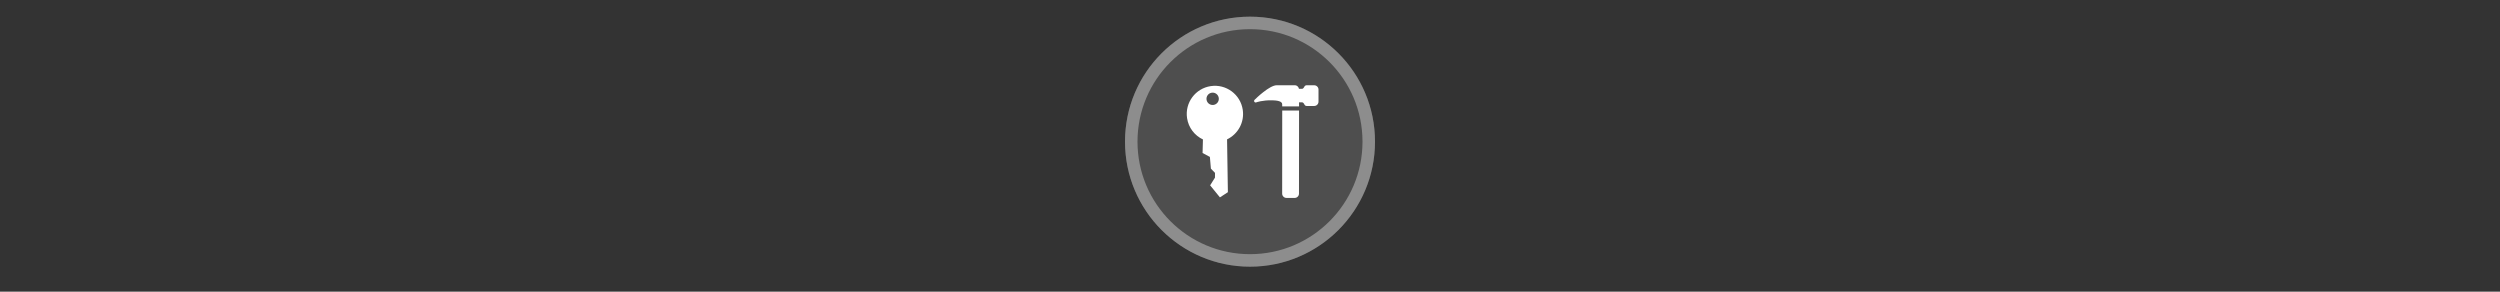<svg width="300" height="35" viewBox="0 0 300 35" fill="none" xmlns="http://www.w3.org/2000/svg">

<rect x="0" y="0" width="300" height="35" fill="#333333" stroke="none"/>

<g transform="translate(135, 2) scale(1.5 1.5) "> 

<g clip-path="url(#clip0)">
<path opacity="0.953" d="M9.999 0C15.514 0 20 4.446 20 10C20 15.517 15.514 20 9.999 20C4.486 20 0 15.517 0 10C0 4.446 4.486 0 9.999 0V0Z" fill="#505050"/>
<path opacity="0.95" fill-rule="evenodd" clip-rule="evenodd" d="M10 19C14.971 19 19 14.971 19 10C19 5.029 14.971 1 10 1C5.029 1 1 5.029 1 10C1 14.971 5.029 19 10 19ZM10 20C15.523 20 20 15.523 20 10C20 4.477 15.523 0 10 0C4.477 0 0 4.477 0 10C0 15.523 4.477 20 10 20Z" fill="#909090"/>
</g>
<defs>
<clipPath id="clip0">
<path d="M0 0H20V20H0V0Z" fill="white"/>
</clipPath>
</defs>

</g>


<g transform="translate(141, 8) scale(0.031 0.031) "> 

<g clip100-path="url(#clip1000)">
<path d="M46.675 199.14C37.797 139.6 78.868 84.135 138.407 75.258C197.947 66.38 253.411 107.449 262.289 166.989C269.522 215.497 243.599 261.292 201.548 281.4L204.713 485.883L173.871 505.949L135.994 459.382L154.743 429.532L154.901 411.141L138.911 394.674L135.05 349.334L106.697 334.227L108.145 281.719C76.28 266.716 52.259 236.587 46.675 199.14ZM142.214 100.789C129.156 102.736 120.151 114.899 122.098 127.955C124.045 141.012 136.206 150.019 149.264 148.072C162.321 146.125 171.328 133.962 169.381 120.905C167.434 107.847 155.271 98.841 142.214 100.789Z" fill="#ffffff"/>
<path d="M415.072 169.835L414.823 491.419C414.812 500.577 422.261 508.046 431.44 508.07L463.307 508.094C467.892 508.098 472.05 506.237 475.063 503.229C478.075 500.221 479.942 496.066 479.945 491.481L480.194 169.889L415.072 169.835Z" fill="#ffffff"/>
<path d="M538.896 72.017L509.444 72.008C505.161 72 501.376 74.778 500.031 78.912C499.397 80.852 495.271 85.787 492.065 85.78L479.915 85.787C479.327 82.42 477.763 79.307 475.302 76.868C472.146 73.682 467.957 71.925 463.503 71.934L431.572 71.906C431.394 71.906 431.038 71.931 430.745 71.96L424.024 71.951C410.149 71.941 397.184 71.931 393.897 71.937C365.749 71.907 313.792 122.631 307.963 128.418C307.958 128.422 307.954 128.426 307.95 128.431C305.945 130.433 305.615 133.562 307.15 135.94C308.694 138.328 311.699 139.306 314.349 138.281C314.583 138.192 338.25 129.265 376.981 130.198C394.35 130.615 415.015 133.543 414.887 145.405C414.899 145.698 414.945 147.163 414.945 152.389C414.945 152.873 415.051 153.234 415.084 153.676L415.084 153.862L480.211 153.912L480.215 147.926C480.22 147.803 480.156 147.705 480.148 147.586L480.151 138.055C480.151 138.055 480.155 138.05 480.159 138.055C480.588 138.051 482.864 138.044 492.026 138.051C495.473 138.054 499.346 142.714 499.862 144.277C501.455 149.058 505.184 152.156 509.354 152.159C511.014 152.165 538.83 152.169 538.83 152.169C543.407 152.173 547.569 150.316 550.586 147.304C553.598 144.296 555.469 140.137 555.481 135.552L555.513 88.668C555.524 79.494 548.07 72.029 538.896 72.017Z" fill="#ffffff"/>
</g>
<defs>
<clip100Path id="clip1000">
<path d="M0 0H580V580H0V0Z" fill="#ffffff"/>
</clip100Path>
</defs>

</g>

</svg>